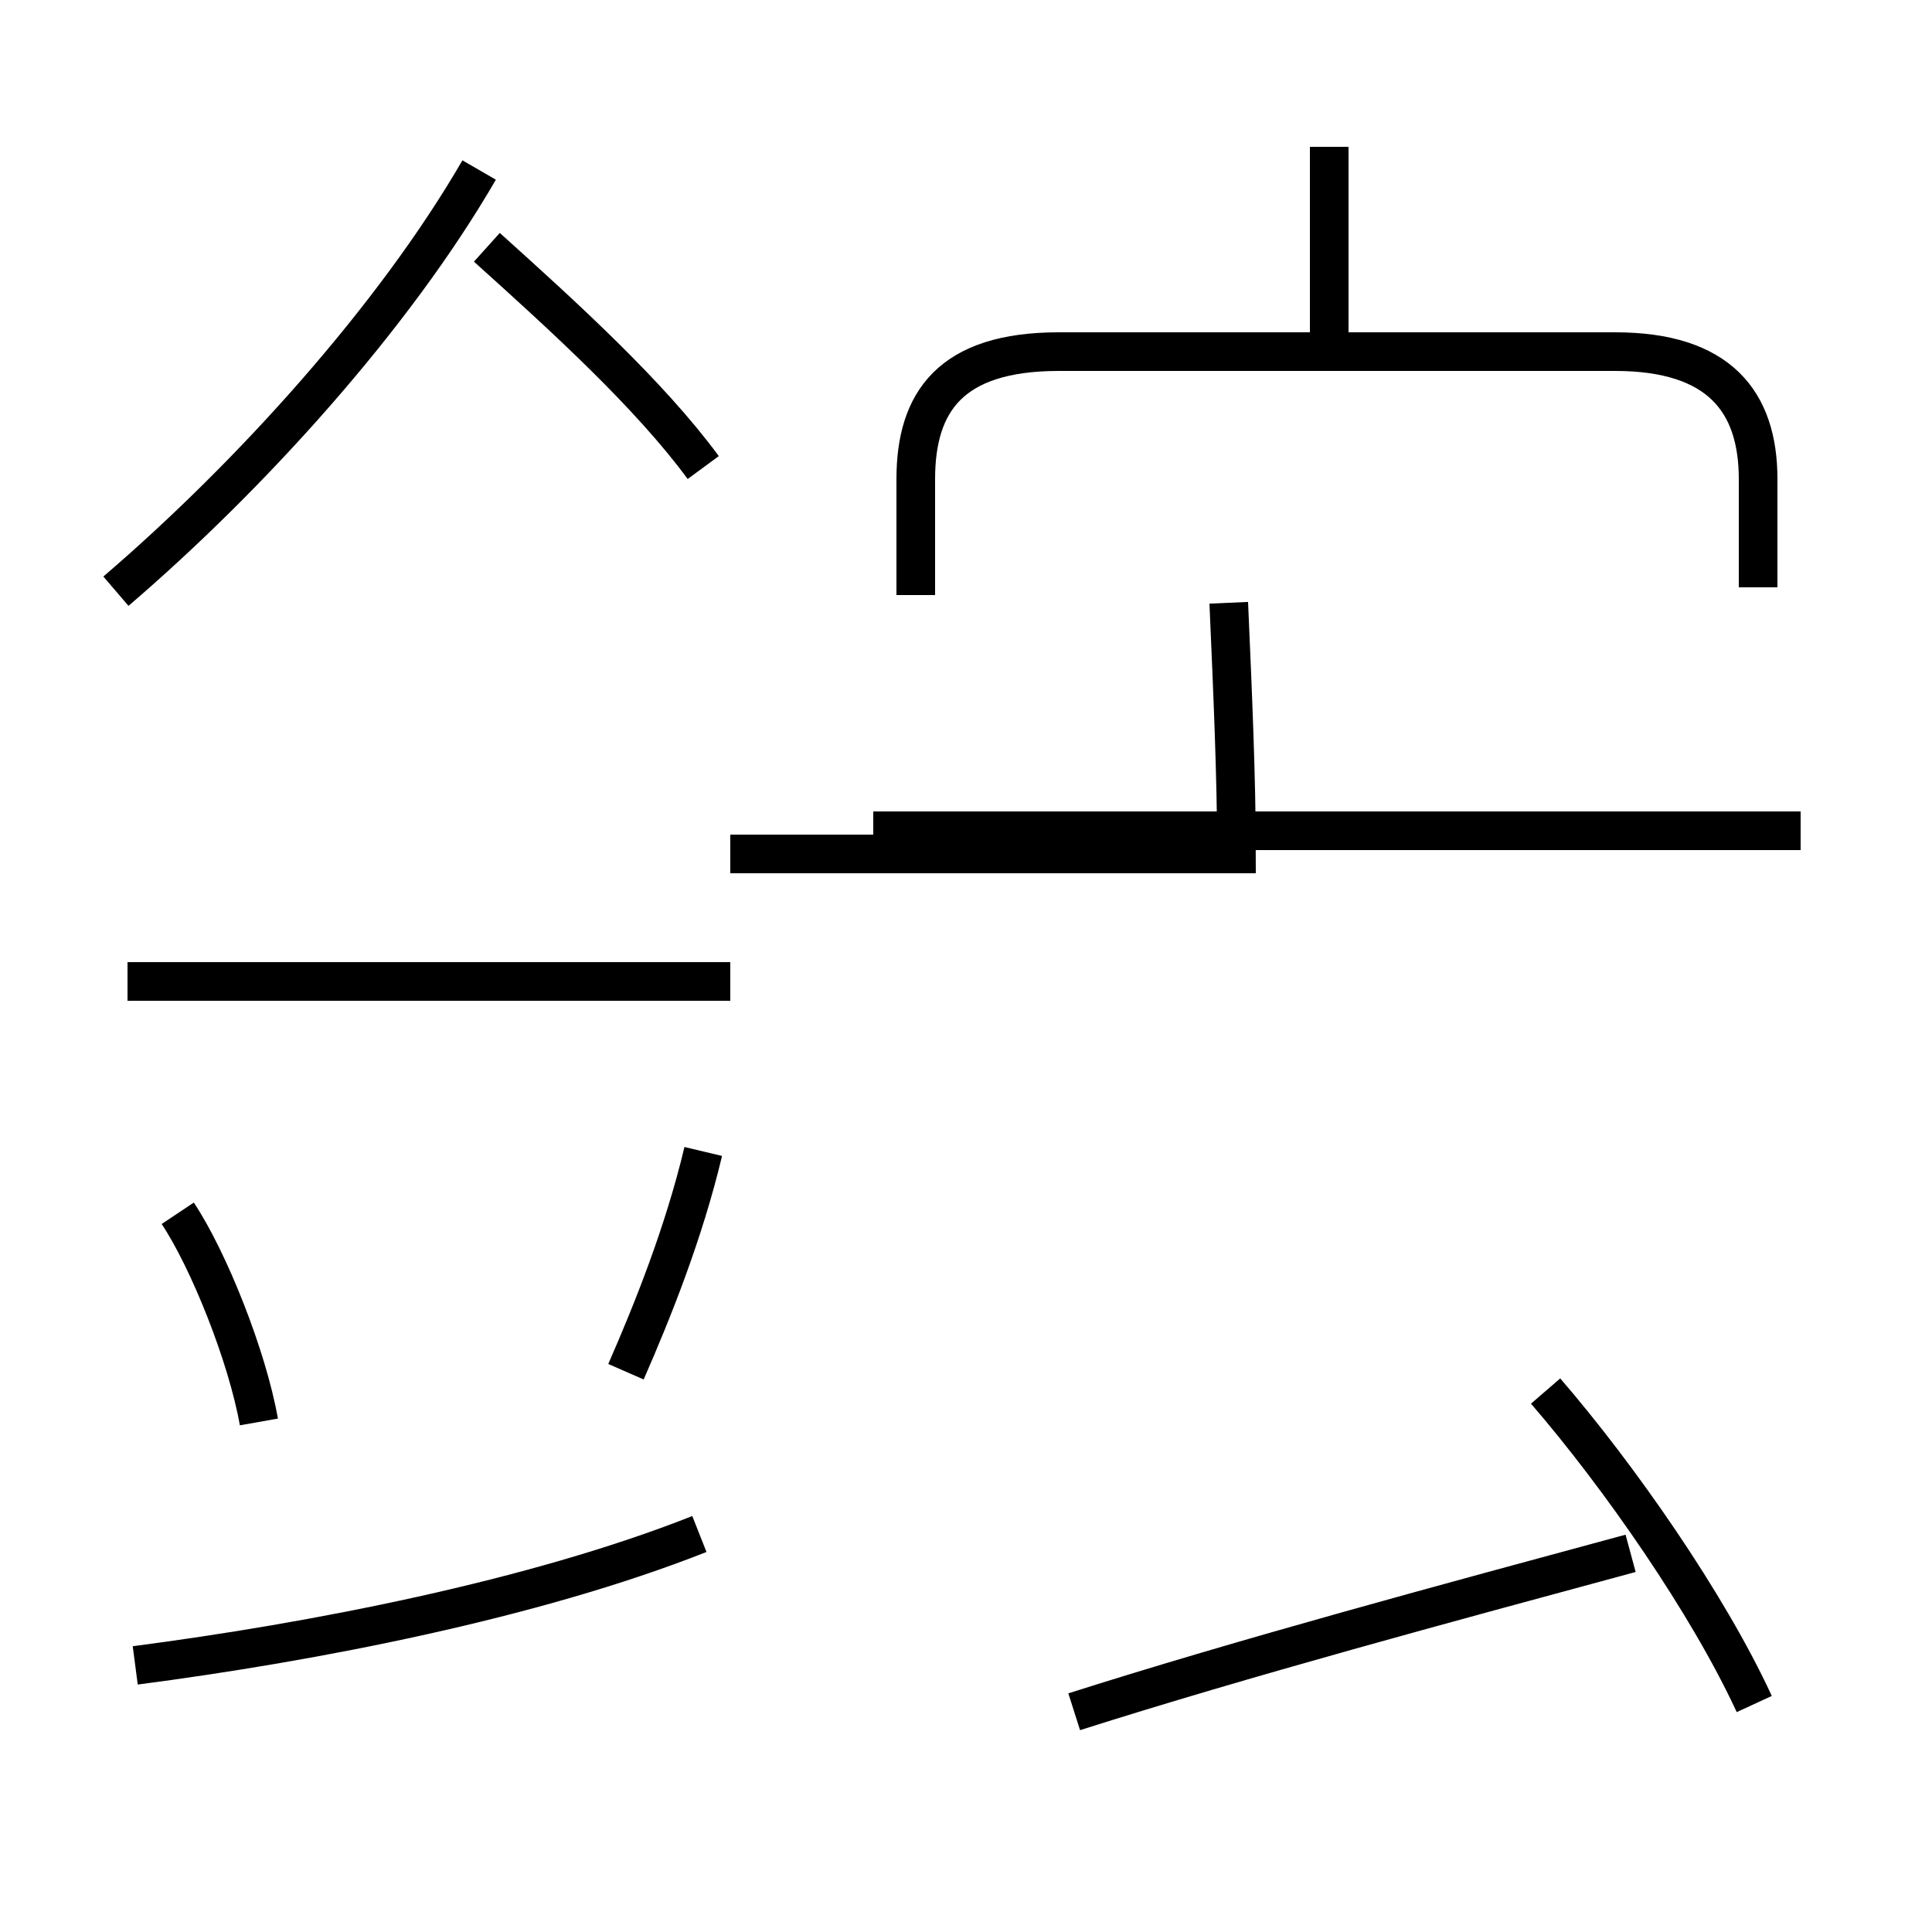 <?xml version='1.0' encoding='utf8'?>
<svg viewBox="0.0 -44.0 50.0 50.0" version="1.1" xmlns="http://www.w3.org/2000/svg">
<rect x="0.0" y="-44.0" width="50.0" height="50.0" fill="#808080" stroke="none"/>
<rect x="-1000" y="-1000" width="2000" height="2000" stroke="white" fill="white"/>
<g style="fill:none; stroke:#000000;  stroke-width:1">
<path d="M 6.7 7.2 C 6.4 8.9 5.4 11.4 4.6 12.6 M 3.0 28.7 C 6.5 31.7 10.2 35.8 12.4 39.6 M 18.2 31.9 C 16.8 33.8 14.6 35.8 12.6 37.6 M 18.9 18.6 L 3.3 18.6 M 3.5 0.9 C 8.1 1.5 13.8 2.6 18.1 4.3 M 16.2 8.5 C 16.9 10.1 17.7 12.1 18.2 14.2 M 46.6 22.5 L 22.6 22.5 M 34.4 34.4 L 34.4 40.2 M 31.8 28.4 C 31.9 26.1 32.0 23.9 32.0 21.9 L 18.9 21.9 M 45.5 28.8 L 45.5 31.6 C 45.5 33.6 44.5 34.9 41.8 34.9 L 27.4 34.9 C 24.6 34.9 23.7 33.6 23.7 31.6 L 23.7 28.6 M 27.8 -0.3 C 32.2 1.1 37.4 2.5 42.2 3.8 M 45.4 -0.1 C 44.2 2.5 41.9 5.8 40.0 8.0 " transform="scale(1, -1)" />
</g>
</svg>